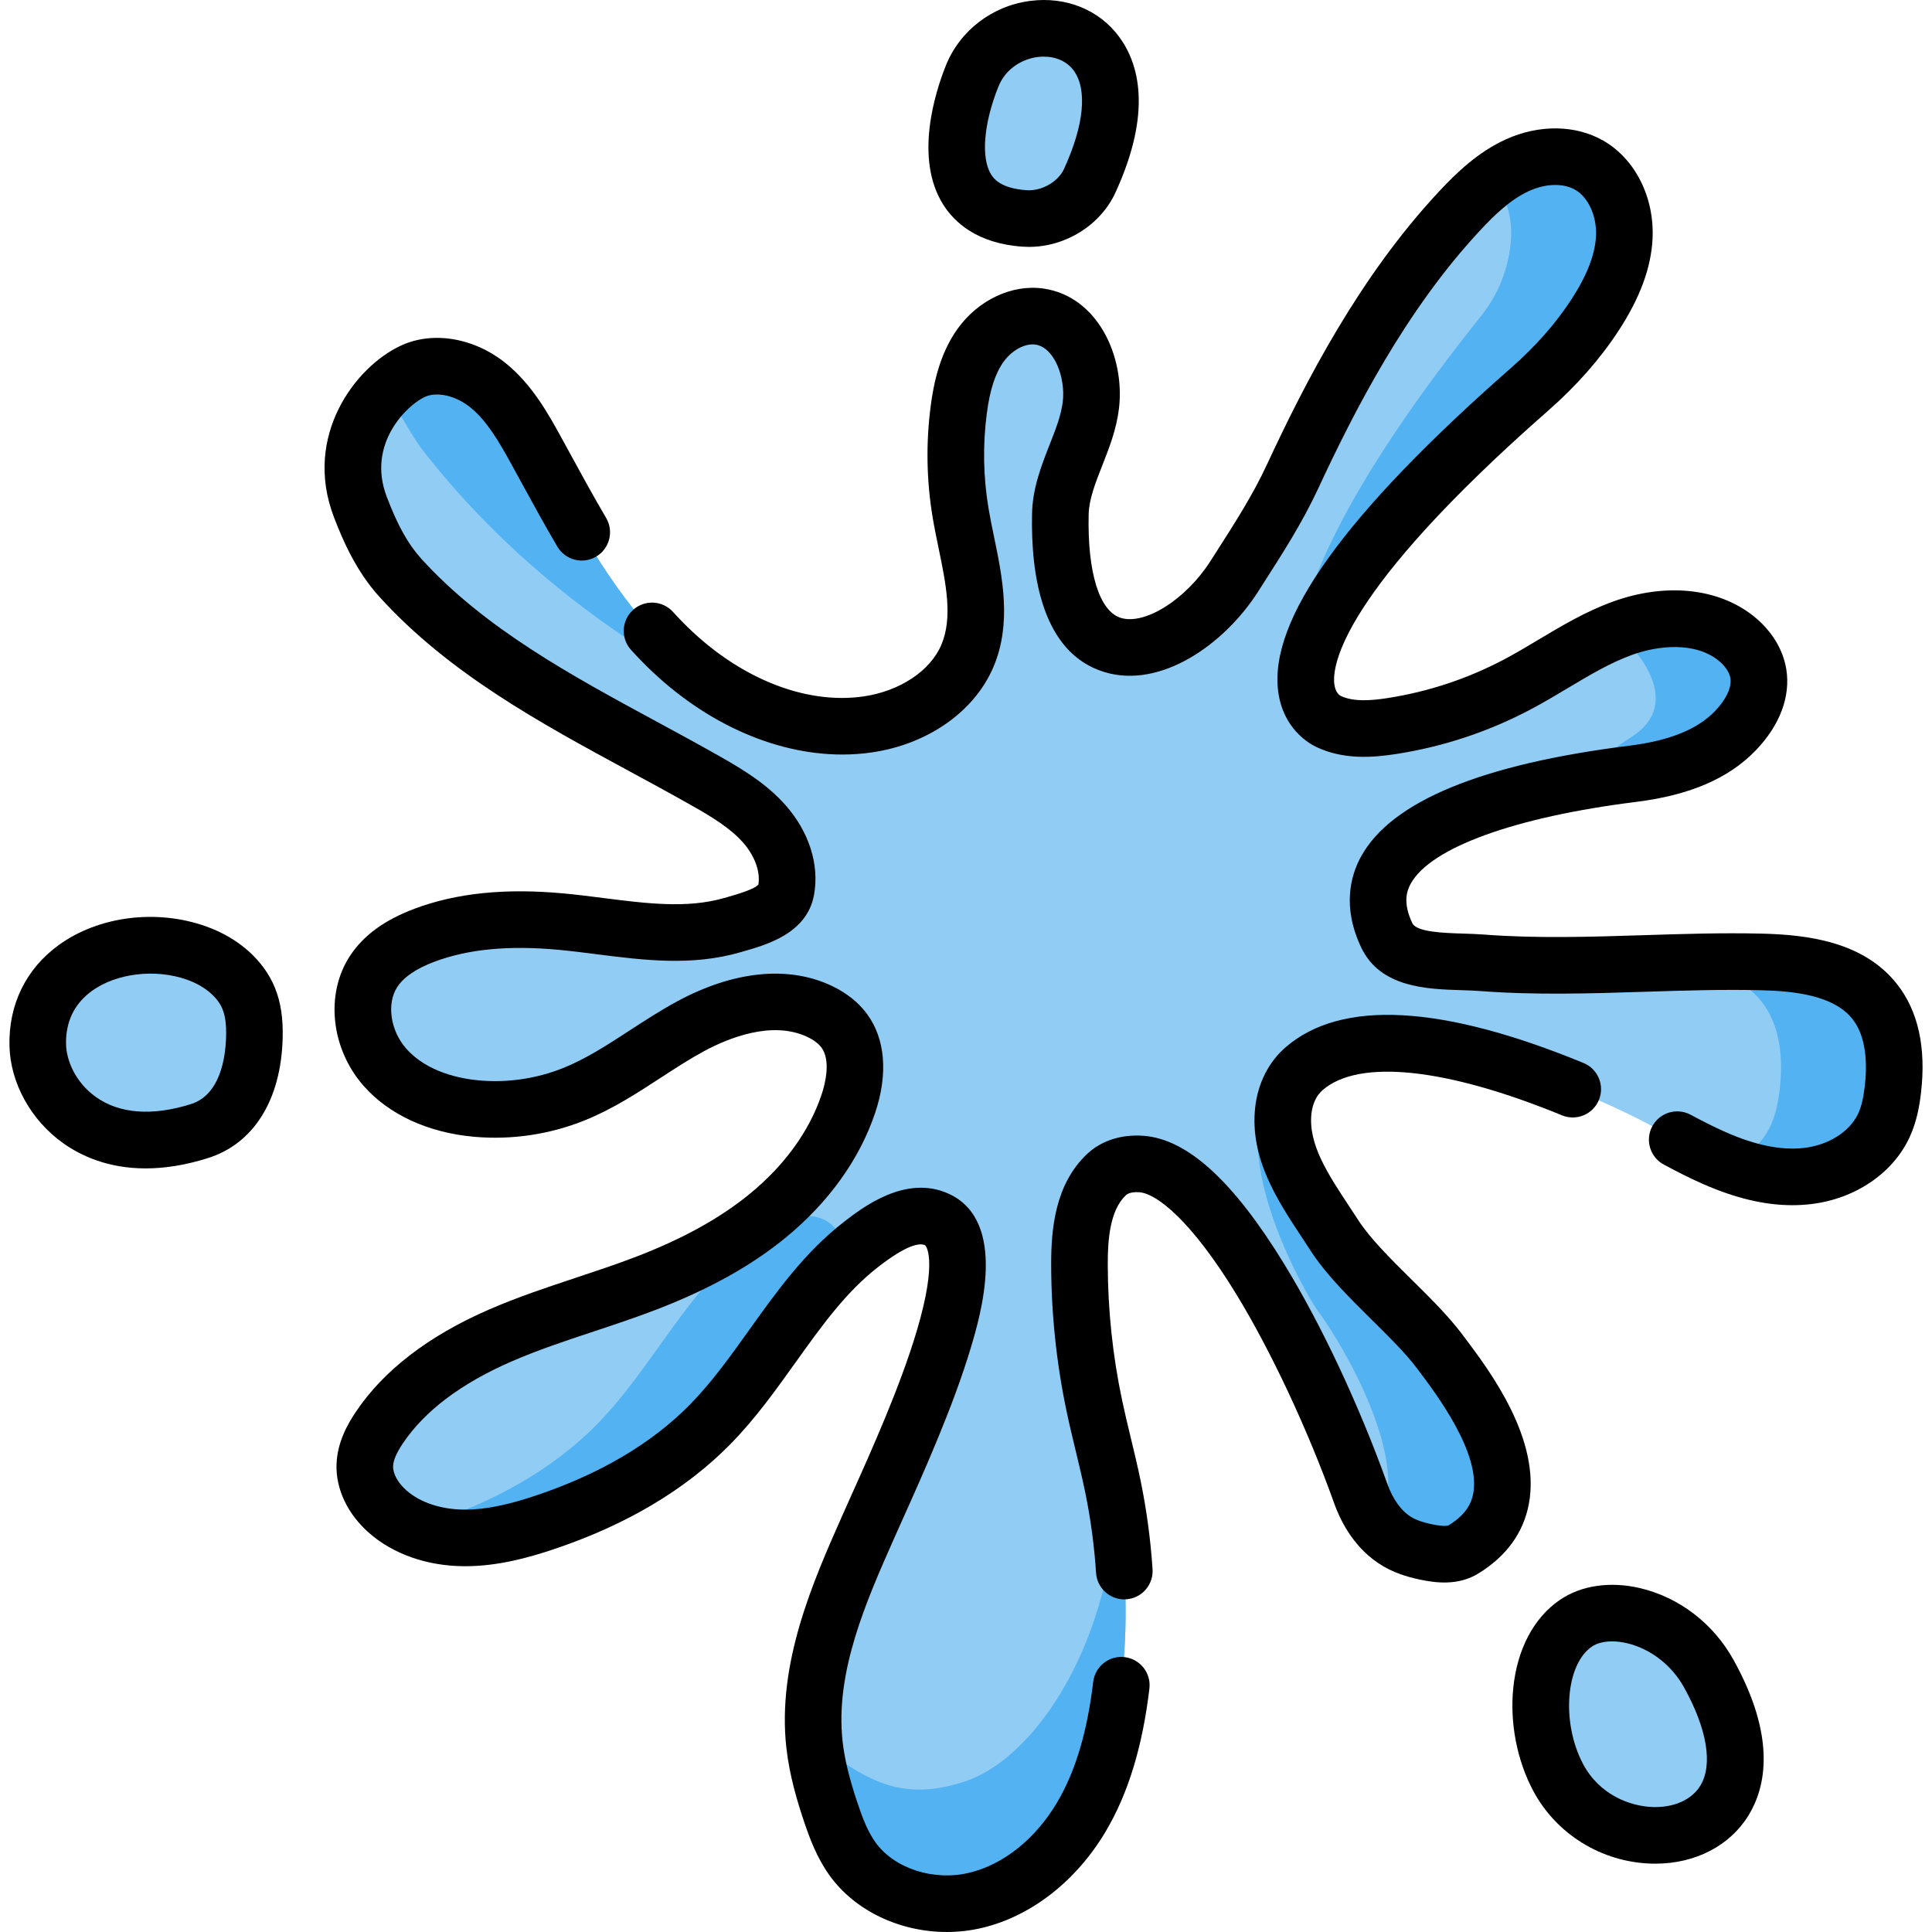 <?xml version="1.0"?>
<svg xmlns="http://www.w3.org/2000/svg" xmlns:xlink="http://www.w3.org/1999/xlink" version="1.1" id="Capa_1" x="0px" y="0px" viewBox="0 0 512.001 512.001" style="enable-background:new 0 0 512.001 512.001;" xml:space="preserve" width="512px" height="512px" class="hovered-paths"><g><g>
	<path style="fill:#90CCF4" d="M501.646,288.715c-0.38,3.26-1.01,6.53-2.38,9.51c-3.56,7.7-11.88,12.47-20.3,13.44   c-8.43,0.97-16.92-1.36-24.69-4.78c-7.76-3.42-15-7.92-22.63-11.61c-17.91-8.66-65.89-29.35-85.98-12.12   c-3.28,2.81-5.12,6.91-5.58,11.21c-1.3,12.16,6.91,22.73,13.54,33.01c6.62,10.28,20.6,21.01,27.93,30.8   c6.9,9.23,29.66,38.05,6.3,52.42c-2.98,1.84-6.84,1.37-10.26,0.62c-2.55-0.55-5.08-1.34-7.32-2.67c-4.66-2.76-7.82-7.59-9.64-12.69   c-13.19-36.77-38.61-85.92-58.14-87.38c-3.38-0.25-6.79,0.47-9.26,2.8c-6.21,5.85-7.18,15.26-7.17,23.79   c0.03,12.6,1.35,25.2,3.96,37.53c1.52,7.22,3.48,14.34,4.95,21.57c0.3,1.46,0.58,2.93,0.84,4.4c2.79,15.83,3.24,32.07,1.34,48.04   c-1.44,12.14-4.32,24.33-10.54,34.85c-6.22,10.53-16.12,19.29-28,22.14c-11.89,2.86-25.64-1.08-32.74-11.03   c-2.67-3.75-4.32-8.12-5.78-12.49c-1.92-5.77-3.57-11.66-4.25-17.71c-0.03-0.3-0.07-0.61-0.09-0.91   c-1.88-19.53,6.26-38.57,14.22-56.55c9.69-21.88,34.8-74.16,18.33-81.72c-6.63-3.04-14.38,2.15-20.15,6.62   c-16.43,12.75-25.39,32.85-39.97,47.68c-12.04,12.25-27.63,20.56-43.92,26c-6.88,2.3-14.02,4.13-21.28,4.08   c-7.25-0.05-14.68-2.13-20.16-6.89c-3.58-3.12-6.29-7.58-6.15-12.33c0.11-3.62,1.83-7,3.86-10.01   c7.59-11.31,19.56-18.99,32.05-24.41c12.48-5.43,25.72-8.91,38.43-13.78c11.57-4.43,22.78-10.06,32.37-17.9   c9.58-7.83,17.5-17.99,21.44-29.74c2.13-6.36,2.89-13.91-1.08-19.32c-1.64-2.24-3.97-3.91-6.48-5.11   c-10.77-5.17-23.77-1.77-34.28,3.91c-10.5,5.69-19.85,13.56-30.93,18.01c-8.1,3.25-16.96,4.57-25.64,3.81   c-9.12-0.8-18.38-4.12-24.43-10.99c-6.04-6.87-7.99-17.73-2.97-25.38c3.08-4.68,8.21-7.61,13.45-9.58   c11.54-4.33,24.2-4.75,36.47-3.59c15.07,1.42,30.54,5.12,45.09,0.92c5.73-1.66,13.27-3.51,14.32-9.39   c1.13-6.28-1.63-12.76-5.86-17.53c-4.23-4.76-9.8-8.1-15.35-11.25c-28.33-16.08-59.08-29.72-81-53.85   c-4.93-5.42-8.07-12.02-10.67-18.88c-7.11-18.7,6.74-32.55,13.9-35.88c6.5-3.02,14.47-0.75,20.04,3.76   c5.56,4.52,9.21,10.92,12.66,17.2c9.79,17.8,19.23,36.19,33.43,50.7c14.21,14.52,34.35,24.83,54.44,21.91   c11.06-1.6,22.07-7.87,26.43-18.17c5.01-11.81,0.33-25.17-1.79-37.82c-1.52-9.06-1.69-18.34-0.49-27.44   c0.79-6.02,2.25-12.15,5.8-17.07c3.54-4.93,9.56-8.44,15.57-7.59c9.9,1.42,14.8,13.47,13.64,23.41   c-1.16,9.95-7.87,18.87-8.09,28.88c-1.13,50.56,32.25,38.23,46.09,16.56c5.5-8.62,11.1-17.1,15.41-26.38   c11.74-25.26,25.29-50.08,44.28-70.44c4.49-4.81,9.39-9.44,15.38-12.16c5.99-2.71,13.29-3.25,19,0.02   c6.46,3.71,9.65,11.67,9.29,19.11c-0.37,7.45-3.73,14.44-7.81,20.68c-4.76,7.29-10.67,13.79-17.22,19.54   c-78.31,68.74-58.51,85.61-53.37,88.08c5.14,2.46,11.16,2.1,16.8,1.22c11.67-1.81,23.03-5.59,33.46-11.13   c8.48-4.5,16.39-10.18,25.23-13.84c0.06-0.03,0.13-0.05,0.19-0.08c0.24-0.1,0.48-0.19,0.72-0.29c0.5-0.2,1.01-0.39,1.52-0.58   c9.84-3.57,21.72-3.91,29.95,2.56c3.02,2.38,5.45,5.72,6.06,9.52c0.89,5.55-2.18,11.03-6.08,15.08c-7,7.27-17.14,10.16-27.15,11.41   c-6.42,0.8-13.65,1.91-20.92,3.43c-8.89,1.86-17.86,4.33-25.52,7.6c-15.72,6.71-25.95,16.78-18.79,31.81   c3.79,7.96,16.28,6.57,25.07,7.24c2.16,0.17,4.32,0.3,6.48,0.39c22.48,1.06,45.04-1.14,67.56-0.61   c11.04,0.26,23.4,1.86,30.22,10.54C501.876,271.845,502.576,280.645,501.646,288.715z" data-original="#FF4C4D" class="" data-old_color="#FF4C4D"/>
	<path style="fill:#90CCF4" d="M257.604,20.204c-4.809,12.049-10.021,36.028,13.925,37.684c7.017,0.485,14.32-3.586,17.258-9.98   C309.189,3.496,266.463-1.992,257.604,20.204z" data-original="#FF4C4D" class="" data-old_color="#FF4C4D"/>
	<path style="fill:#90CCF4" d="M10.005,277.047c0.336,13.123,14.337,31.67,42.821,22.713c12.959-4.075,14.421-19.131,14.581-24.739   c0.1-3.528-0.164-7.134-1.49-10.404c-2.371-5.852-7.914-9.95-13.862-12.061C34.14,246.196,9.433,254.703,10.005,277.047z" data-original="#FF4C4D" class="" data-old_color="#FF4C4D"/>
	<path style="fill:#90CCF4" d="M412.896,470.977c14.464,27.325,65.466,18.433,39.922-27.496   c-8.19-14.727-25.995-19.587-35.175-13.314C406.914,437.498,405.556,457.111,412.896,470.977z" data-original="#FF4C4D" class="" data-old_color="#FF4C4D"/>
</g><g>
	<path style="fill:#53B2F2" d="M297.156,446.605c-1.44,12.14-4.32,24.33-10.54,34.85c-6.22,10.53-16.12,19.29-28,22.14   c-11.89,2.86-25.64-1.08-32.74-11.03c-2.67-3.75-4.32-8.12-5.78-12.49c-1.92-5.77-3.57-11.66-4.25-17.71   c-0.03-0.3-0.07-0.61-0.09-0.91c13.07,9.77,22.551,16.55,40.24,10.55s37.64-34.55,39.82-73.44   C298.605,414.395,299.056,430.635,297.156,446.605z" data-original="#F33A3A" class="hovered-path active-path" data-old_color="#F33A3A"/>
	<path style="fill:#53B2F2" d="M400.456,62.885c-0.37,7.45-3.154,14.857-7.81,20.68c-69.65,87.107-46.184,107.422-42.45,106.414   c-6.25-5.14-15.283-24.978,55.23-86.874c6.55-5.75,12.46-12.25,17.22-19.54c4.08-6.24,7.44-13.23,7.81-20.68   c0.36-7.44-2.83-15.4-9.29-19.11c-5.71-3.27-13.01-2.73-19-0.02c-2.307,1.048-4.45,2.383-6.472,3.898   C399.089,51.78,400.717,57.467,400.456,62.885z" data-original="#F33A3A" class="hovered-path active-path" data-old_color="#F33A3A"/>
	<path style="fill:#53B2F2" d="M459.906,193.645c-7,7.27-17.14,10.16-27.15,11.41c-6.42,0.8-13.65,1.91-20.92,3.43   c8.42-4.1,15.899-10.248,20.49-13.15c14.42-9.116,0.62-23.91-2.4-26.29c-0.76-0.6-1.56-1.12-2.38-1.61   c0.06-0.03,0.13-0.05,0.19-0.08c0.24-0.1,0.48-0.19,0.72-0.29c0.5-0.2,1.01-0.39,1.52-0.58c9.84-3.57,21.72-3.91,29.95,2.56   c3.02,2.38,5.45,5.72,6.06,9.52C466.876,184.115,463.806,189.595,459.906,193.645z" data-original="#F33A3A" class="hovered-path active-path" data-old_color="#F33A3A"/>
	<path style="fill:#53B2F2" d="M353.626,327.375c-6.63-10.28-14.84-20.85-13.54-33.01c0.46-4.3,2.3-8.4,5.58-11.21   c2.509-2.152,5.453-3.712,8.72-4.778c-41.89,6.378-9.112,63.739-4.89,69.378c5.947,7.956,25.734,40.885,15.557,56.151   c1.472,1.834,3.197,3.44,5.223,4.639c2.24,1.33,4.77,2.12,7.32,2.67c3.42,0.75,7.28,1.22,10.26-0.62   c23.36-14.37,0.6-43.19-6.3-52.42C374.226,348.385,360.246,337.655,353.626,327.375z" data-original="#F33A3A" class="hovered-path active-path" data-old_color="#F33A3A"/>
	<path style="fill:#53B2F2" d="M496.855,265.455c-6.82-8.68-19.18-10.28-30.22-10.54c-8.323-0.196-16.654-0.017-24.984,0.232   c9.595,0.671,19.403,2.925,25.204,10.308c5.02,6.39,5.72,15.19,4.79,23.26c-0.38,3.26-1.01,6.53-2.38,9.51   c-2.128,4.603-5.963,8.149-10.498,10.472c6.495,2.372,13.366,3.754,20.198,2.968c8.42-0.97,16.74-5.74,20.3-13.44   c1.37-2.98,2-6.25,2.38-9.51C502.576,280.645,501.876,271.845,496.855,265.455z" data-original="#F33A3A" class="hovered-path active-path" data-old_color="#F33A3A"/>
	<path style="fill:#53B2F2" d="M223.73,333.6c-0.25-5.055-1.865-8.781-5.425-10.416c-6.63-3.04-14.38,2.15-20.15,6.62   c-16.43,12.75-25.39,32.85-39.97,47.68c-12.04,12.25-27.63,20.56-43.92,26c-1.52,0.508-3.054,0.987-4.597,1.434   c4.161,1.786,8.774,2.615,13.317,2.646c7.26,0.05,14.4-1.78,21.28-4.08c16.29-5.44,31.88-13.75,43.92-26   C201.395,364.048,210.01,346.303,223.73,333.6z" data-original="#F33A3A" class="hovered-path active-path" data-old_color="#F33A3A"/>
	<path style="fill:#53B2F2" d="M112.065,119.365c39.43,50.64,92.972,71.611,95.44,70.751c-12.007-3.598-23.159-11.007-32.01-20.051   c-14.2-14.51-23.64-32.9-33.43-50.7c-3.45-6.28-7.1-12.68-12.66-17.2c-5.57-4.51-13.54-6.78-20.04-3.76   c-2.191,1.019-5.008,3.028-7.66,5.855C106.012,108.554,108.303,114.533,112.065,119.365z" data-original="#F33A3A" class="hovered-path active-path" data-old_color="#F33A3A"/>
</g><path d="M502.746,260.818c-8.906-11.337-23.882-13.116-35.932-13.399c-10.495-0.248-21.06,0.089-31.278,0.415  c-13.965,0.444-28.406,0.905-42.362-0.172c-1.799-0.138-3.693-0.197-5.526-0.254c-4.871-0.151-12.233-0.38-13.356-2.738  c-2.575-5.41-1.49-8.561-0.449-10.46c5.246-9.577,27.617-17.694,59.841-21.712c14.135-1.763,24.479-6.23,31.624-13.655  c6.371-6.622,9.241-14.245,8.083-21.464c-0.86-5.37-3.997-10.421-8.831-14.224c-9.361-7.364-23.247-8.753-37.141-3.716  c-7.176,2.602-13.539,6.402-19.693,10.077c-3.063,1.829-5.956,3.557-8.927,5.135c-9.739,5.174-20.202,8.656-31.098,10.348  c-3.936,0.611-8.904,1.098-12.396-0.577c-0.228-0.111-1.381-0.783-1.689-3.083c-0.641-4.781,1.56-24.146,56.757-72.597  c7.442-6.532,13.683-13.623,18.552-21.077c5.694-8.72,8.644-16.705,9.018-24.41c0.53-10.934-4.591-21.132-13.049-25.981  c-7.348-4.211-16.999-4.342-25.822-0.344c-7.369,3.338-13.117,8.884-17.767,13.869c-21.111,22.633-35.457,50.58-45.595,72.399  c-3.696,7.956-8.408,15.31-13.395,23.097l-1.542,2.409c-6.454,10.106-17.317,16.996-23.718,15.05  c-5.698-1.733-8.894-11.981-8.552-27.413c0.09-4.044,1.792-8.367,3.594-12.944c1.869-4.748,3.802-9.658,4.452-15.226  c1.595-13.645-5.612-29.646-20.036-31.704c-8.29-1.186-17.215,2.987-22.716,10.626c-4.891,6.793-6.422,14.939-7.148,20.474  c-1.295,9.867-1.116,19.845,0.531,29.658c0.457,2.724,1.022,5.458,1.569,8.102c1.946,9.418,3.785,18.313,0.718,25.558  c-2.928,6.913-11.014,12.279-20.601,13.671c-15.728,2.288-33.675-5.091-48.002-19.729c-0.839-0.858-1.686-1.756-2.515-2.67  c-2.785-3.067-7.528-3.295-10.595-0.512c-3.066,2.784-3.296,7.527-0.513,10.594c0.955,1.051,1.931,2.087,2.9,3.079  c15.442,15.777,34.771,24.642,53.054,24.641c2.635,0,5.25-0.184,7.826-0.558c14.892-2.163,27.253-10.848,32.257-22.666  c4.891-11.551,2.377-23.713,0.159-34.443c-0.543-2.625-1.055-5.103-1.466-7.55c-1.401-8.345-1.554-16.83-0.451-25.222  c0.819-6.242,2.232-10.584,4.448-13.662c2.209-3.066,5.673-4.929,8.426-4.541c4.998,0.713,8.004,8.71,7.256,15.113  c-0.425,3.631-1.924,7.44-3.512,11.473c-2.101,5.338-4.482,11.387-4.632,18.104c-0.365,16.432,2.666,37.074,19.182,42.098  c14.901,4.532,31.766-7.298,40.726-21.328l1.53-2.392c5.037-7.863,10.245-15.994,14.368-24.867  c9.67-20.81,23.293-47.402,42.96-68.487c3.821-4.097,8.04-8.196,12.988-10.438c4.379-1.983,9.041-2.101,12.172-0.306  c3.507,2.011,5.779,7.045,5.527,12.242c-0.241,4.969-2.398,10.508-6.595,16.934c-4.124,6.313-9.47,12.372-15.887,18.005  c-44.151,38.754-64.339,66.864-61.719,85.938c1.325,9.649,8.032,13.568,10.056,14.539c7.209,3.458,15.107,2.819,21.188,1.876  c12.556-1.95,24.612-5.961,35.834-11.924c3.303-1.754,6.494-3.66,9.58-5.503c5.805-3.467,11.288-6.741,17.115-8.854  c6.941-2.516,16.561-3.466,22.756,1.404c1.835,1.444,3.035,3.196,3.294,4.81c0.383,2.386-1.143,5.634-4.081,8.688  c-4.667,4.85-12.083,7.85-22.672,9.171c-39.2,4.889-63.134,14.777-71.14,29.39c-2.787,5.088-5.039,13.402,0.062,24.115  c5.056,10.619,17.412,11.002,26.433,11.283c1.74,0.054,3.384,0.105,4.839,0.218c14.77,1.139,29.627,0.666,43.992,0.208  c10.016-0.319,20.369-0.65,30.449-0.411c8.758,0.206,19.457,1.264,24.49,7.67c3.818,4.86,3.868,12.345,3.237,17.767  c-0.372,3.204-0.908,5.434-1.737,7.229c-2.215,4.798-7.848,8.383-14.351,9.133c-6.01,0.693-12.814-0.677-20.8-4.195  c-3.296-1.451-6.542-3.144-9.283-4.608c-3.652-1.951-8.197-0.573-10.149,3.081c-1.952,3.653-0.572,8.197,3.081,10.149  c2.989,1.597,6.552,3.453,10.306,5.106c8.585,3.781,16.399,5.643,23.741,5.643c1.63,0,3.238-0.092,4.824-0.275  c11.764-1.357,21.823-8.158,26.251-17.747c1.952-4.229,2.639-8.52,3.019-11.785C510.478,277.622,508.344,267.944,502.746,260.818z" data-original="#000000" class="" style="fill:#000000"/><path d="M388.232,354.58l-0.674-0.896c-3.65-4.879-8.642-9.814-13.47-14.585c-5.399-5.337-10.982-10.855-14.163-15.79  c-0.787-1.222-1.598-2.448-2.411-3.681c-5.571-8.436-10.833-16.405-9.973-24.467c0.283-2.651,1.351-4.894,3.007-6.313  c9.677-8.3,32.783-5.849,63.395,6.727c3.832,1.576,8.214-0.256,9.787-4.088c1.574-3.831-0.256-8.213-4.088-9.787  c-37.596-15.444-64.128-16.871-78.859-4.238c-4.569,3.919-7.466,9.639-8.157,16.107c-1.432,13.422,5.901,24.527,12.372,34.325  c0.783,1.186,1.562,2.365,2.319,3.541c4.072,6.319,10.251,12.426,16.226,18.332c4.641,4.587,9.024,8.92,12.005,12.903l0.694,0.925  c4.43,5.891,16.196,21.539,14.178,32.197c-0.407,2.148-1.523,5.358-6.496,8.417c-0.086,0.054-0.959,0.499-4.736-0.321  c-2.212-0.48-3.83-1.052-5.094-1.801c-2.67-1.583-4.943-4.694-6.402-8.762c-7.499-20.912-17.468-42.167-27.35-58.315  c-13.475-22.019-25.672-33.144-37.287-34.011c-5.884-0.439-11.193,1.272-14.959,4.816c-8.474,7.979-9.543,19.832-9.526,29.266  c0.022,13.103,1.406,26.245,4.113,39.063c0.743,3.522,1.589,7.028,2.407,10.419c0.88,3.65,1.791,7.425,2.541,11.102  c1.419,6.947,2.374,14.071,2.838,21.176c0.26,3.967,3.558,7.011,7.476,7.011c0.165,0,0.331-0.005,0.497-0.017  c4.134-0.27,7.265-3.84,6.995-7.973c-0.509-7.782-1.556-15.587-3.109-23.198c-0.804-3.936-1.745-7.841-2.656-11.618  c-0.793-3.288-1.613-6.688-2.313-10.001c-2.493-11.809-3.768-23.917-3.789-35.989c-0.011-6.411,0.525-14.287,4.81-18.32  c0.928-0.873,2.796-0.837,3.56-0.779c4.639,0.346,13.803,7.59,25.609,26.883c9.233,15.088,18.962,35.854,26.025,55.549  c1.863,5.198,5.61,12.298,12.874,16.603c2.689,1.594,5.726,2.724,9.559,3.556c4.556,0.989,10.468,1.705,15.778-1.562  c7.426-4.568,11.925-10.759,13.373-18.4C408.41,381.416,394.781,363.291,388.232,354.58z" data-original="#000000" class="" style="fill:#000000"/><path d="M298.043,439.156c-4.109-0.496-7.845,2.448-8.333,6.561c-1.579,13.273-4.705,23.716-9.556,31.926  c-5.718,9.677-14.208,16.478-23.295,18.66c-9.455,2.272-19.916-1.134-24.877-8.095c-1.978-2.774-3.338-6.206-4.771-10.504  c-2.183-6.543-3.388-11.531-3.908-16.171c-2.058-18.378,6.225-37.088,13.532-53.595c0.736-1.665,1.563-3.507,2.455-5.493  c5.328-11.869,13.38-29.806,18.036-45.446c2.457-8.253,9.932-33.37-5.895-40.632c-11.427-5.242-22.947,3.698-27.868,7.515  c-10.325,8.01-17.761,18.415-24.951,28.478c-5.142,7.196-9.999,13.993-15.774,19.869c-10.165,10.341-23.942,18.464-40.95,24.144  c-5.221,1.743-12.109,3.733-18.845,3.691c-6.163-0.043-11.594-1.838-15.292-5.055c-2.265-1.969-3.635-4.438-3.575-6.444  c0.045-1.552,0.891-3.531,2.583-6.053c5.779-8.608,15.474-15.914,28.816-21.715c6.991-3.04,14.179-5.425,21.788-7.95  c5.359-1.778,10.901-3.618,16.34-5.7c14.006-5.362,25.266-11.608,34.425-19.096c11.437-9.35,19.669-20.817,23.804-33.16  c3.444-10.278,2.686-19.56-2.133-26.137c-2.241-3.059-5.367-5.564-9.291-7.446c-11.467-5.499-26.056-4.05-41.088,4.083  c-4.392,2.377-8.531,5.071-12.534,7.676c-5.953,3.875-11.576,7.534-17.63,9.965c-7.002,2.812-14.676,3.951-22.191,3.296  c-4.852-0.423-13.828-2.087-19.442-8.47c-4.186-4.761-5.211-11.926-2.333-16.31c1.728-2.632,5.029-4.877,9.814-6.673  c8.988-3.375,19.818-4.405,33.122-3.147c3.225,0.305,6.437,0.713,9.838,1.146c12.403,1.577,25.228,3.209,38.039-0.487l0.868-0.249  c6.336-1.811,16.938-4.842,18.762-15.026c1.441-8.05-1.342-16.733-7.637-23.825c-4.955-5.58-11.241-9.379-17.256-12.792  c-5.641-3.201-11.443-6.343-17.053-9.381c-22.298-12.073-45.353-24.557-62.094-42.989c-3.549-3.907-6.305-8.843-9.217-16.506  c-5.355-14.095,5.494-24.292,10.054-26.412c3.267-1.517,8.26-0.374,12.148,2.781c4.312,3.499,7.451,8.857,10.819,14.986  c0.863,1.569,1.723,3.143,2.583,4.718c3.086,5.648,6.276,11.489,9.628,17.172c2.104,3.568,6.703,4.754,10.27,2.65  s4.754-6.702,2.649-10.27c-3.226-5.47-6.356-11.201-9.384-16.743c-0.866-1.586-1.732-3.171-2.602-4.752  c-3.194-5.813-7.57-13.775-14.513-19.409c-8.433-6.844-19.396-8.701-27.924-4.735c-11.988,5.575-25.921,23.84-17.75,45.342  c2.403,6.326,5.955,14.459,12.135,21.263c18.457,20.321,42.655,33.423,66.055,46.094c5.547,3.003,11.282,6.109,16.794,9.236  c5.124,2.908,10.008,5.838,13.441,9.705c3.11,3.504,4.677,7.773,4.099,11.159c-0.921,1.249-5.962,2.69-8.13,3.31l-0.906,0.26  c-9.829,2.838-20.59,1.469-31.985,0.019c-3.37-0.429-6.853-0.872-10.319-1.2c-15.617-1.476-28.638-0.155-39.807,4.038  c-7.934,2.979-13.522,7.063-17.08,12.484c-6.609,10.067-5.092,24.554,3.608,34.448c6.721,7.643,17.162,12.44,29.401,13.508  c9.854,0.86,19.911-0.633,29.087-4.32c7.415-2.978,13.925-7.215,20.22-11.312c3.926-2.555,7.633-4.968,11.491-7.055  c6.192-3.35,17.995-8.293,27.462-3.751c1.651,0.792,2.924,1.756,3.68,2.788c2.602,3.55,0.874,9.927,0.01,12.505  c-3.235,9.657-9.832,18.756-19.076,26.313c-7.899,6.457-17.808,11.92-30.295,16.701c-5.122,1.961-10.5,3.746-15.701,5.472  c-7.589,2.519-15.435,5.122-23.044,8.431c-16.013,6.963-27.886,16.084-35.289,27.11c-2.116,3.151-4.949,8.028-5.124,13.973  c-0.193,6.578,2.987,13.213,8.725,18.203c6.399,5.565,15.288,8.668,25.031,8.737c0.113,0,0.227,0.001,0.34,0.001  c8.847,0,17.121-2.381,23.362-4.465c19.276-6.437,35.053-15.81,46.895-27.856c6.6-6.714,12.03-14.314,17.281-21.663  c6.866-9.607,13.35-18.683,21.942-25.348c7.65-5.936,10.973-6.395,12.419-5.733c0.04,0.019,3.527,3.387-2.228,22.719  c-4.371,14.685-11.869,31.387-17.344,43.582c-0.902,2.012-1.74,3.877-2.487,5.564c-7.677,17.342-17.231,38.926-14.721,61.337  c0.823,7.342,2.883,14.142,4.585,19.246c1.61,4.827,3.547,9.92,6.786,14.464c6.776,9.507,18.757,15.087,31.139,15.087  c3.152,0,6.332-0.362,9.457-1.113c13.013-3.125,24.933-12.461,32.706-25.614c5.933-10.04,9.706-22.4,11.536-37.785  C305.094,443.376,302.157,439.645,298.043,439.156z" data-original="#000000" class="" style="fill:#000000"/><path d="M271.012,65.371c0.561,0.039,1.12,0.058,1.68,0.058c9.681,0,18.936-5.74,22.91-14.389  c9.958-21.677,6.053-34.39,1.022-41.238c-5.289-7.2-14.096-10.778-23.555-9.571c-10.117,1.291-18.712,7.879-22.429,17.194l0,0  c-2.779,6.964-8.409,24.487-0.688,36.777C252.86,58.834,258.878,64.532,271.012,65.371z M264.57,22.986L264.57,22.986  c2.03-5.087,6.702-7.404,10.396-7.875c0.557-0.071,1.105-0.105,1.643-0.105c3.304,0,6.192,1.318,7.926,3.678  c3.685,5.017,2.75,14.528-2.564,26.096c-1.576,3.432-5.944,5.903-9.924,5.629c-7.072-0.489-8.82-3.272-9.394-4.186  C259.919,41.872,260.672,32.752,264.57,22.986z" data-original="#000000" class="" style="fill:#000000"/><path d="M54.568,245.488c-13.119-4.657-28.437-2.704-39.022,4.976C6.86,256.766,2.23,266.275,2.511,277.239  c0.25,9.772,5.677,19.608,14.162,25.669c4.796,3.425,11.995,6.731,21.919,6.731c4.836,0,10.32-0.785,16.487-2.724  c12.138-3.817,19.365-15.364,19.828-31.68c0.152-5.362-0.494-9.631-2.035-13.435C69.919,254.515,63.248,248.569,54.568,245.488z   M59.913,274.808c-0.159,5.601-1.583,15.36-9.334,17.797c-10.229,3.217-18.939,2.559-25.186-1.903  c-5.664-4.045-7.788-9.988-7.888-13.848c-0.154-6.046,2.15-10.84,6.85-14.249c6.497-4.715,16.859-5.94,25.196-2.981  c4.574,1.624,8.096,4.543,9.419,7.81C59.705,269.248,60.004,271.591,59.913,274.808z" data-original="#000000" class="" style="fill:#000000"/><path d="M434.647,420.874c-7.89-1.862-15.63-0.733-21.238,3.1c-6.938,4.741-11.335,13.049-12.38,23.393  c-0.929,9.193,0.979,19.078,5.235,27.118c6.123,11.568,18.135,18.999,31.345,19.393c0.358,0.011,0.714,0.016,1.068,0.016  c10.614,0,19.81-4.764,24.745-12.875c4.493-7.386,7.436-20.526-4.053-41.185C454.031,430.234,445.02,423.323,434.647,420.874z   M450.608,473.223c-2.258,3.712-6.936,5.823-12.55,5.662c-6.137-0.184-14.228-3.279-18.536-11.418  c-5.788-10.934-4.624-26.343,2.35-31.109c1.326-0.906,3.201-1.373,5.343-1.373c1.256,0,2.603,0.161,3.985,0.487  c6.185,1.46,11.816,5.816,15.061,11.652C452.4,458.161,453.984,467.674,450.608,473.223z" data-original="#000000" class="" style="fill:#000000"/></g> </svg>
